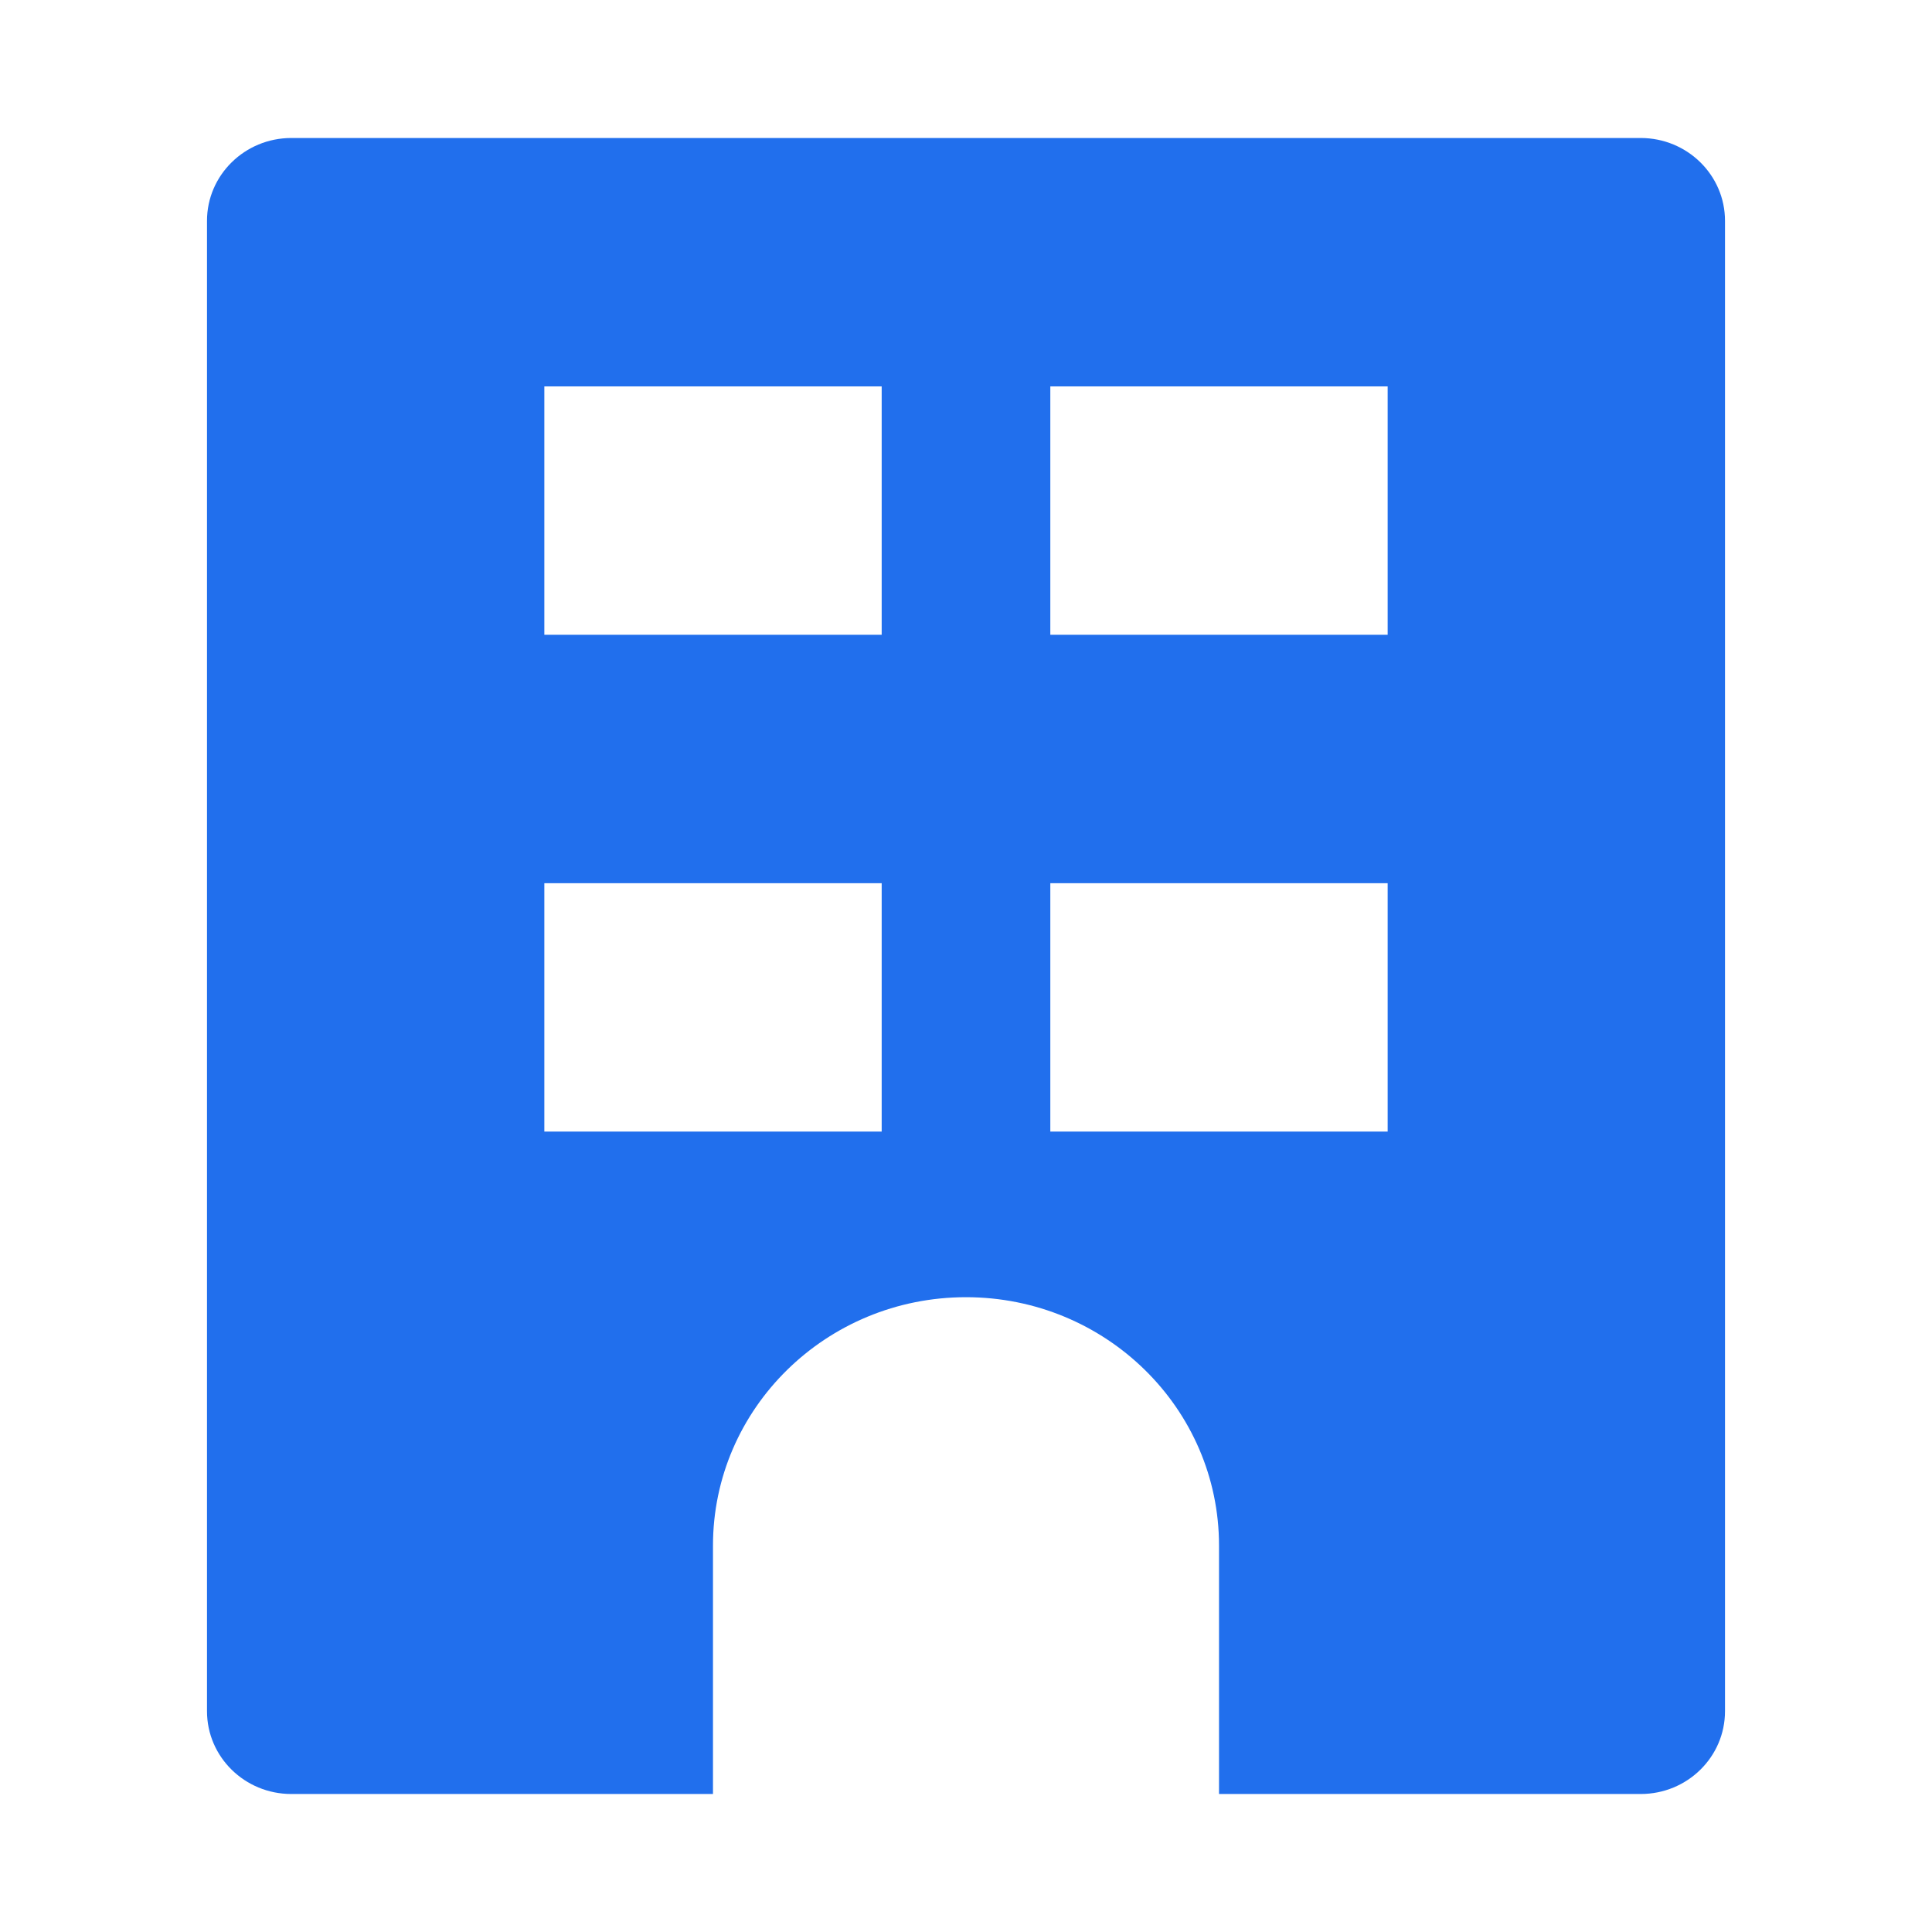<svg width="28" height="28" viewBox="0 0 28 28" fill="none" xmlns="http://www.w3.org/2000/svg">
<path d="M23.778 2H4.222C3.548 2 3 2.538 3 3.2V24.8C3 25.464 3.548 26 4.222 26H10.333V22.4C10.333 20.412 11.975 18.8 14 18.8C16.025 18.8 17.667 20.412 17.667 22.4V26H23.778C24.453 26 25 25.464 25 24.8V3.2C25 2.538 24.453 2 23.778 2ZM12.778 16.4H7.889V12.8H12.778V16.4ZM12.778 9.2H7.889V5.6H12.778V9.2ZM20.111 16.4H15.222V12.8H20.111V16.4ZM20.111 9.2H15.222V5.6H20.111V9.2Z" fill="#216FED"/>
</svg>
